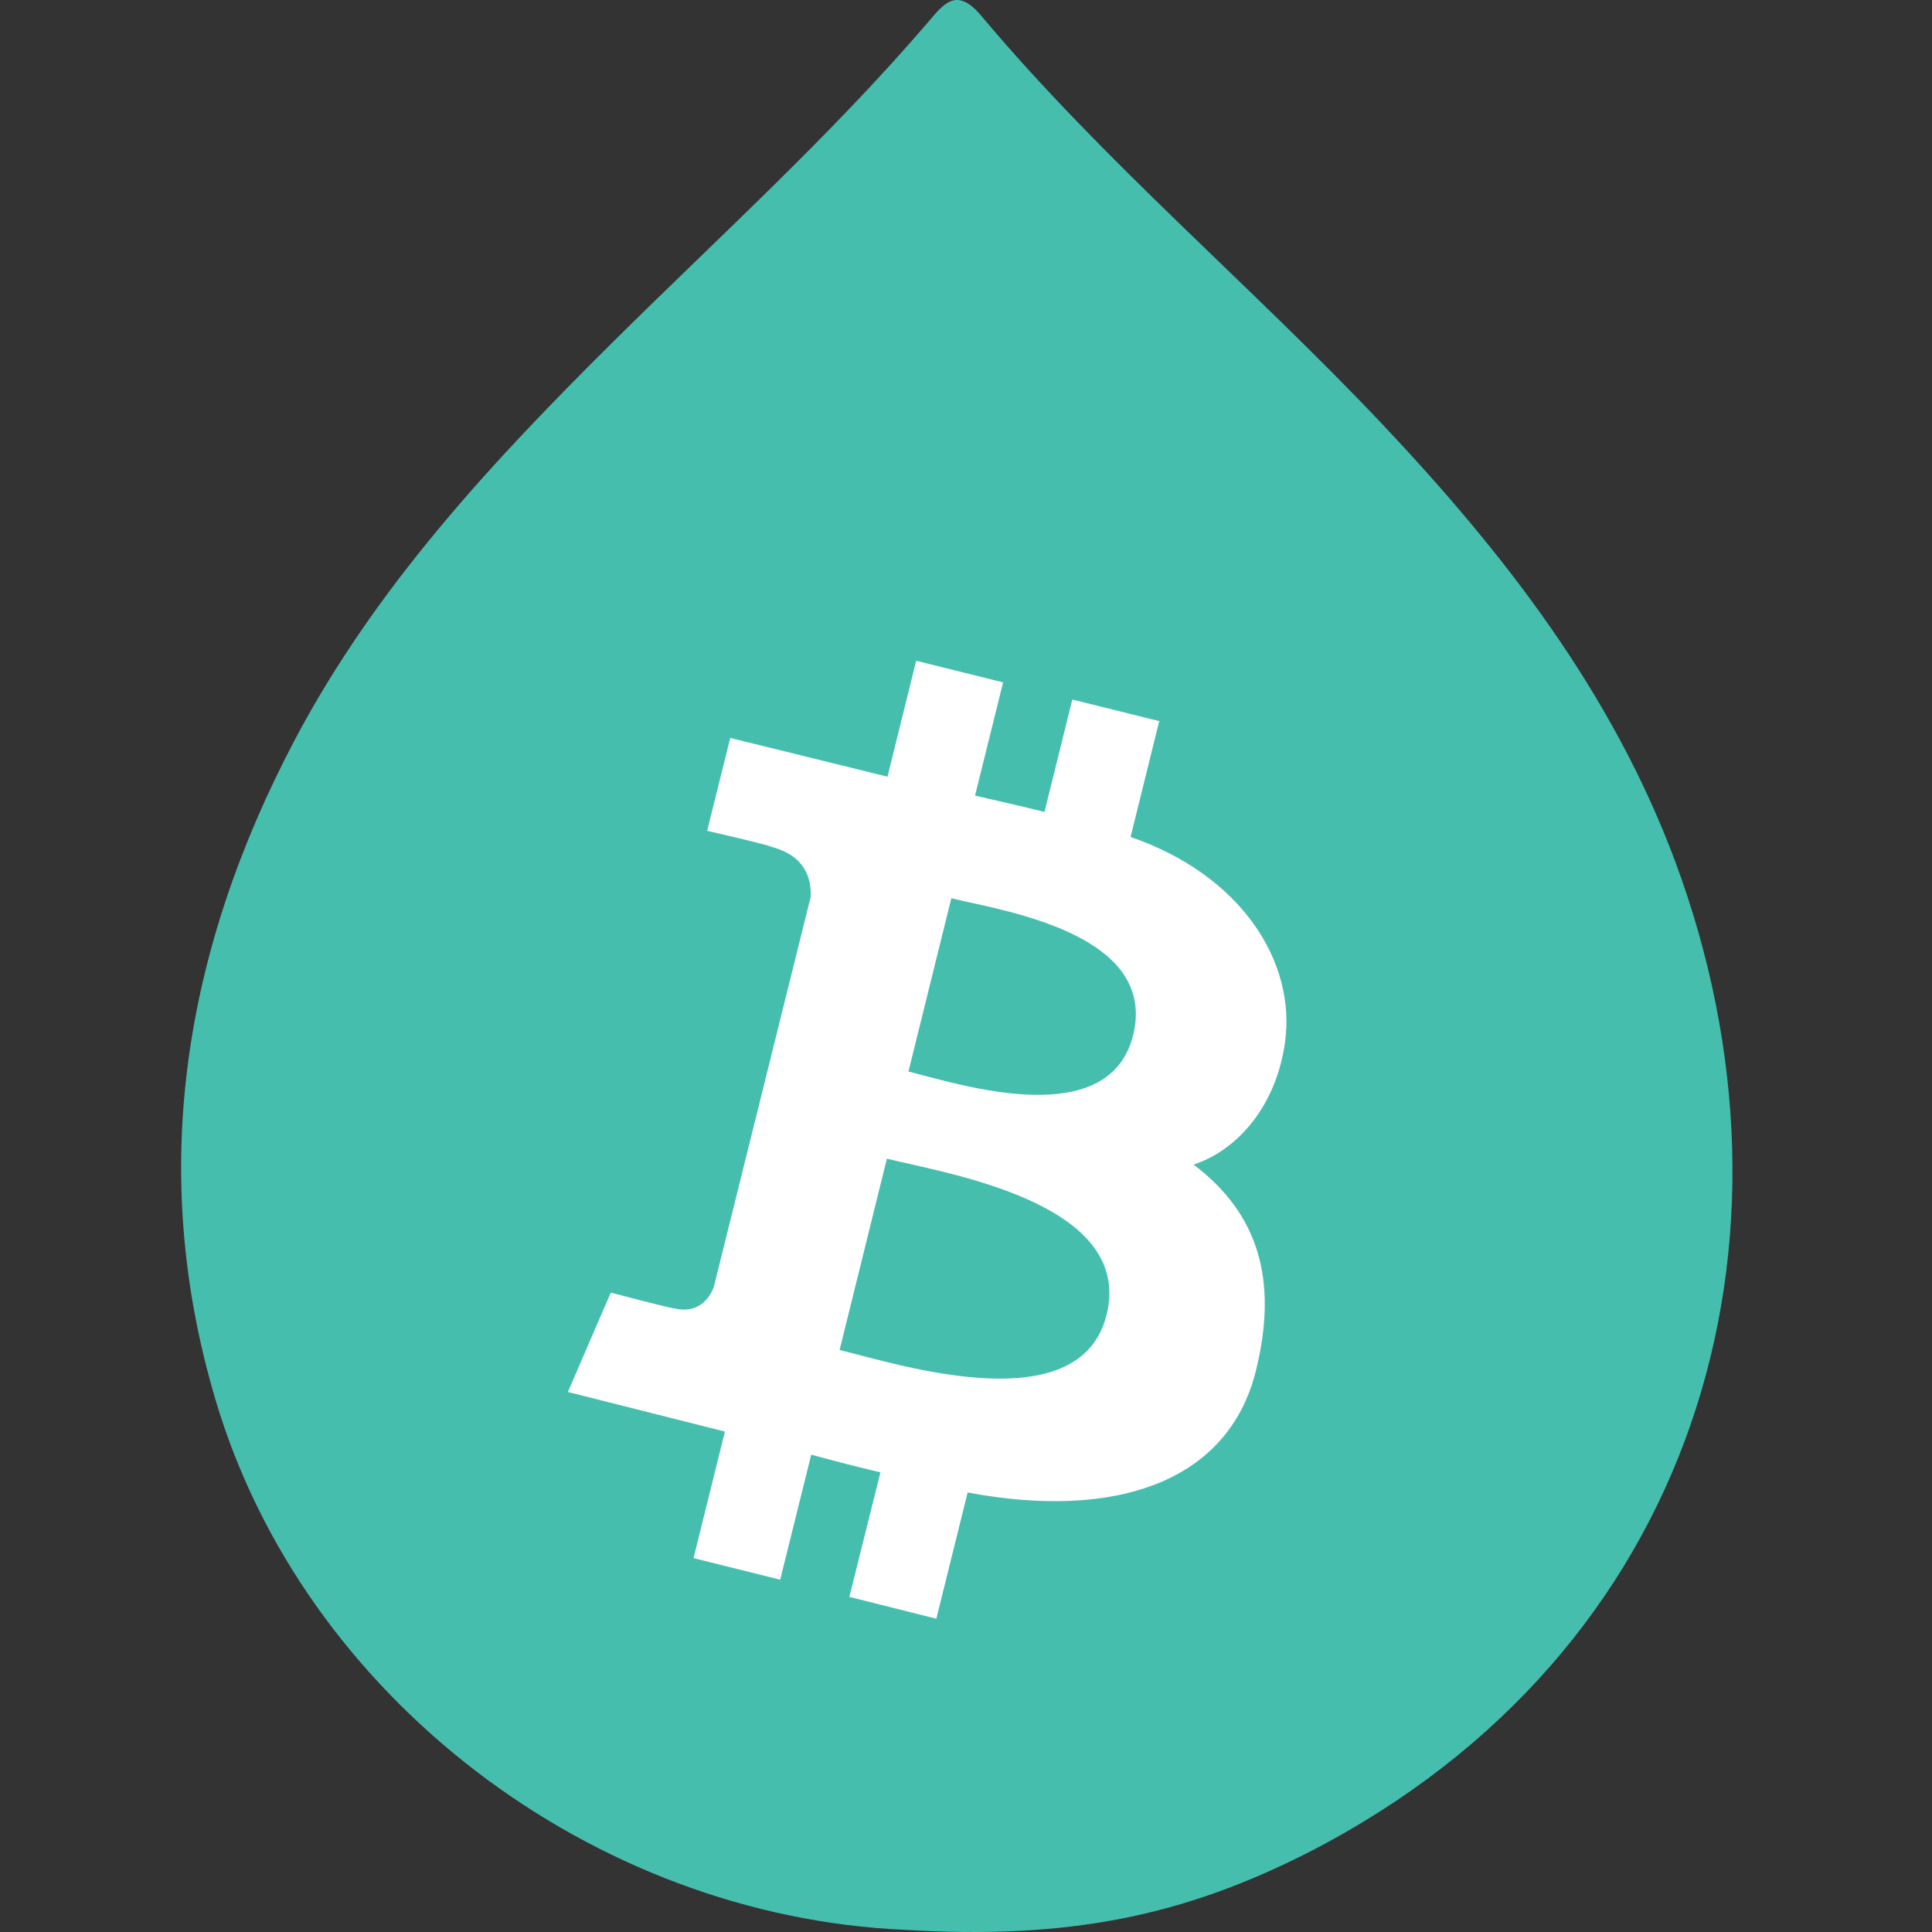 <svg viewBox="0 0 52 52" fill="none" xmlns="http://www.w3.org/2000/svg">
<rect x="0" y="0" width="52" height="52" fill="#333333" stroke="none"/>
<path d="M24.348 51.941C15.961 51.575 8.186 45.694 5.807 37.697C3.961 31.513 4.955 25.569 7.931 19.919C10.104 15.805 13.231 12.446 16.494 9.208C19.343 6.383 22.327 3.685 24.945 0.637C25.367 0.152 25.717 -0.397 26.401 0.414C29.712 4.361 33.675 7.68 37.208 11.42C40.495 14.905 43.391 18.638 45.086 23.181C48.89 33.407 45.683 44.469 35.251 49.84C31.884 51.559 28.789 52.212 24.348 51.941Z" fill="#46BEAE"/>
<path fill-rule="evenodd" clip-rule="evenodd" d="M34.583 28.075C34.901 25.87 33.381 23.539 30.429 22.528L31.201 19.409L28.861 18.828L28.113 21.852C27.631 21.733 27.135 21.619 26.643 21.506L26.643 21.506C26.509 21.475 26.376 21.445 26.243 21.414L26.999 18.366L24.659 17.785L23.887 20.905L19.654 19.862L19.033 22.361C19.033 22.361 20.768 22.759 20.728 22.783C21.675 23.021 21.842 23.642 21.819 24.143L19.208 34.656C19.089 34.942 18.802 35.372 18.142 35.213C18.166 35.245 16.439 34.791 16.439 34.791L15.285 37.465L19.511 38.531L18.667 41.937L20.999 42.518L21.834 39.152C22.471 39.327 23.092 39.486 23.697 39.629L22.861 42.98L25.201 43.568L26.044 40.17C30.031 40.919 33.063 39.884 33.803 36.892C34.408 34.449 33.867 32.658 32.124 31.345C33.278 30.971 34.336 29.801 34.583 28.075ZM29.784 35.387C29.128 38.047 24.974 36.956 23.063 36.454L23.063 36.454C22.887 36.408 22.731 36.367 22.598 36.334L23.871 31.185C24.033 31.226 24.231 31.27 24.456 31.321C26.431 31.766 30.455 32.672 29.784 35.387ZM24.84 28.942C26.433 29.364 29.894 30.281 30.499 27.862C31.108 25.384 27.733 24.646 26.083 24.285C25.9 24.245 25.738 24.21 25.605 24.177L24.451 28.84C24.562 28.868 24.693 28.903 24.84 28.942Z" fill="white"/>
</svg>
